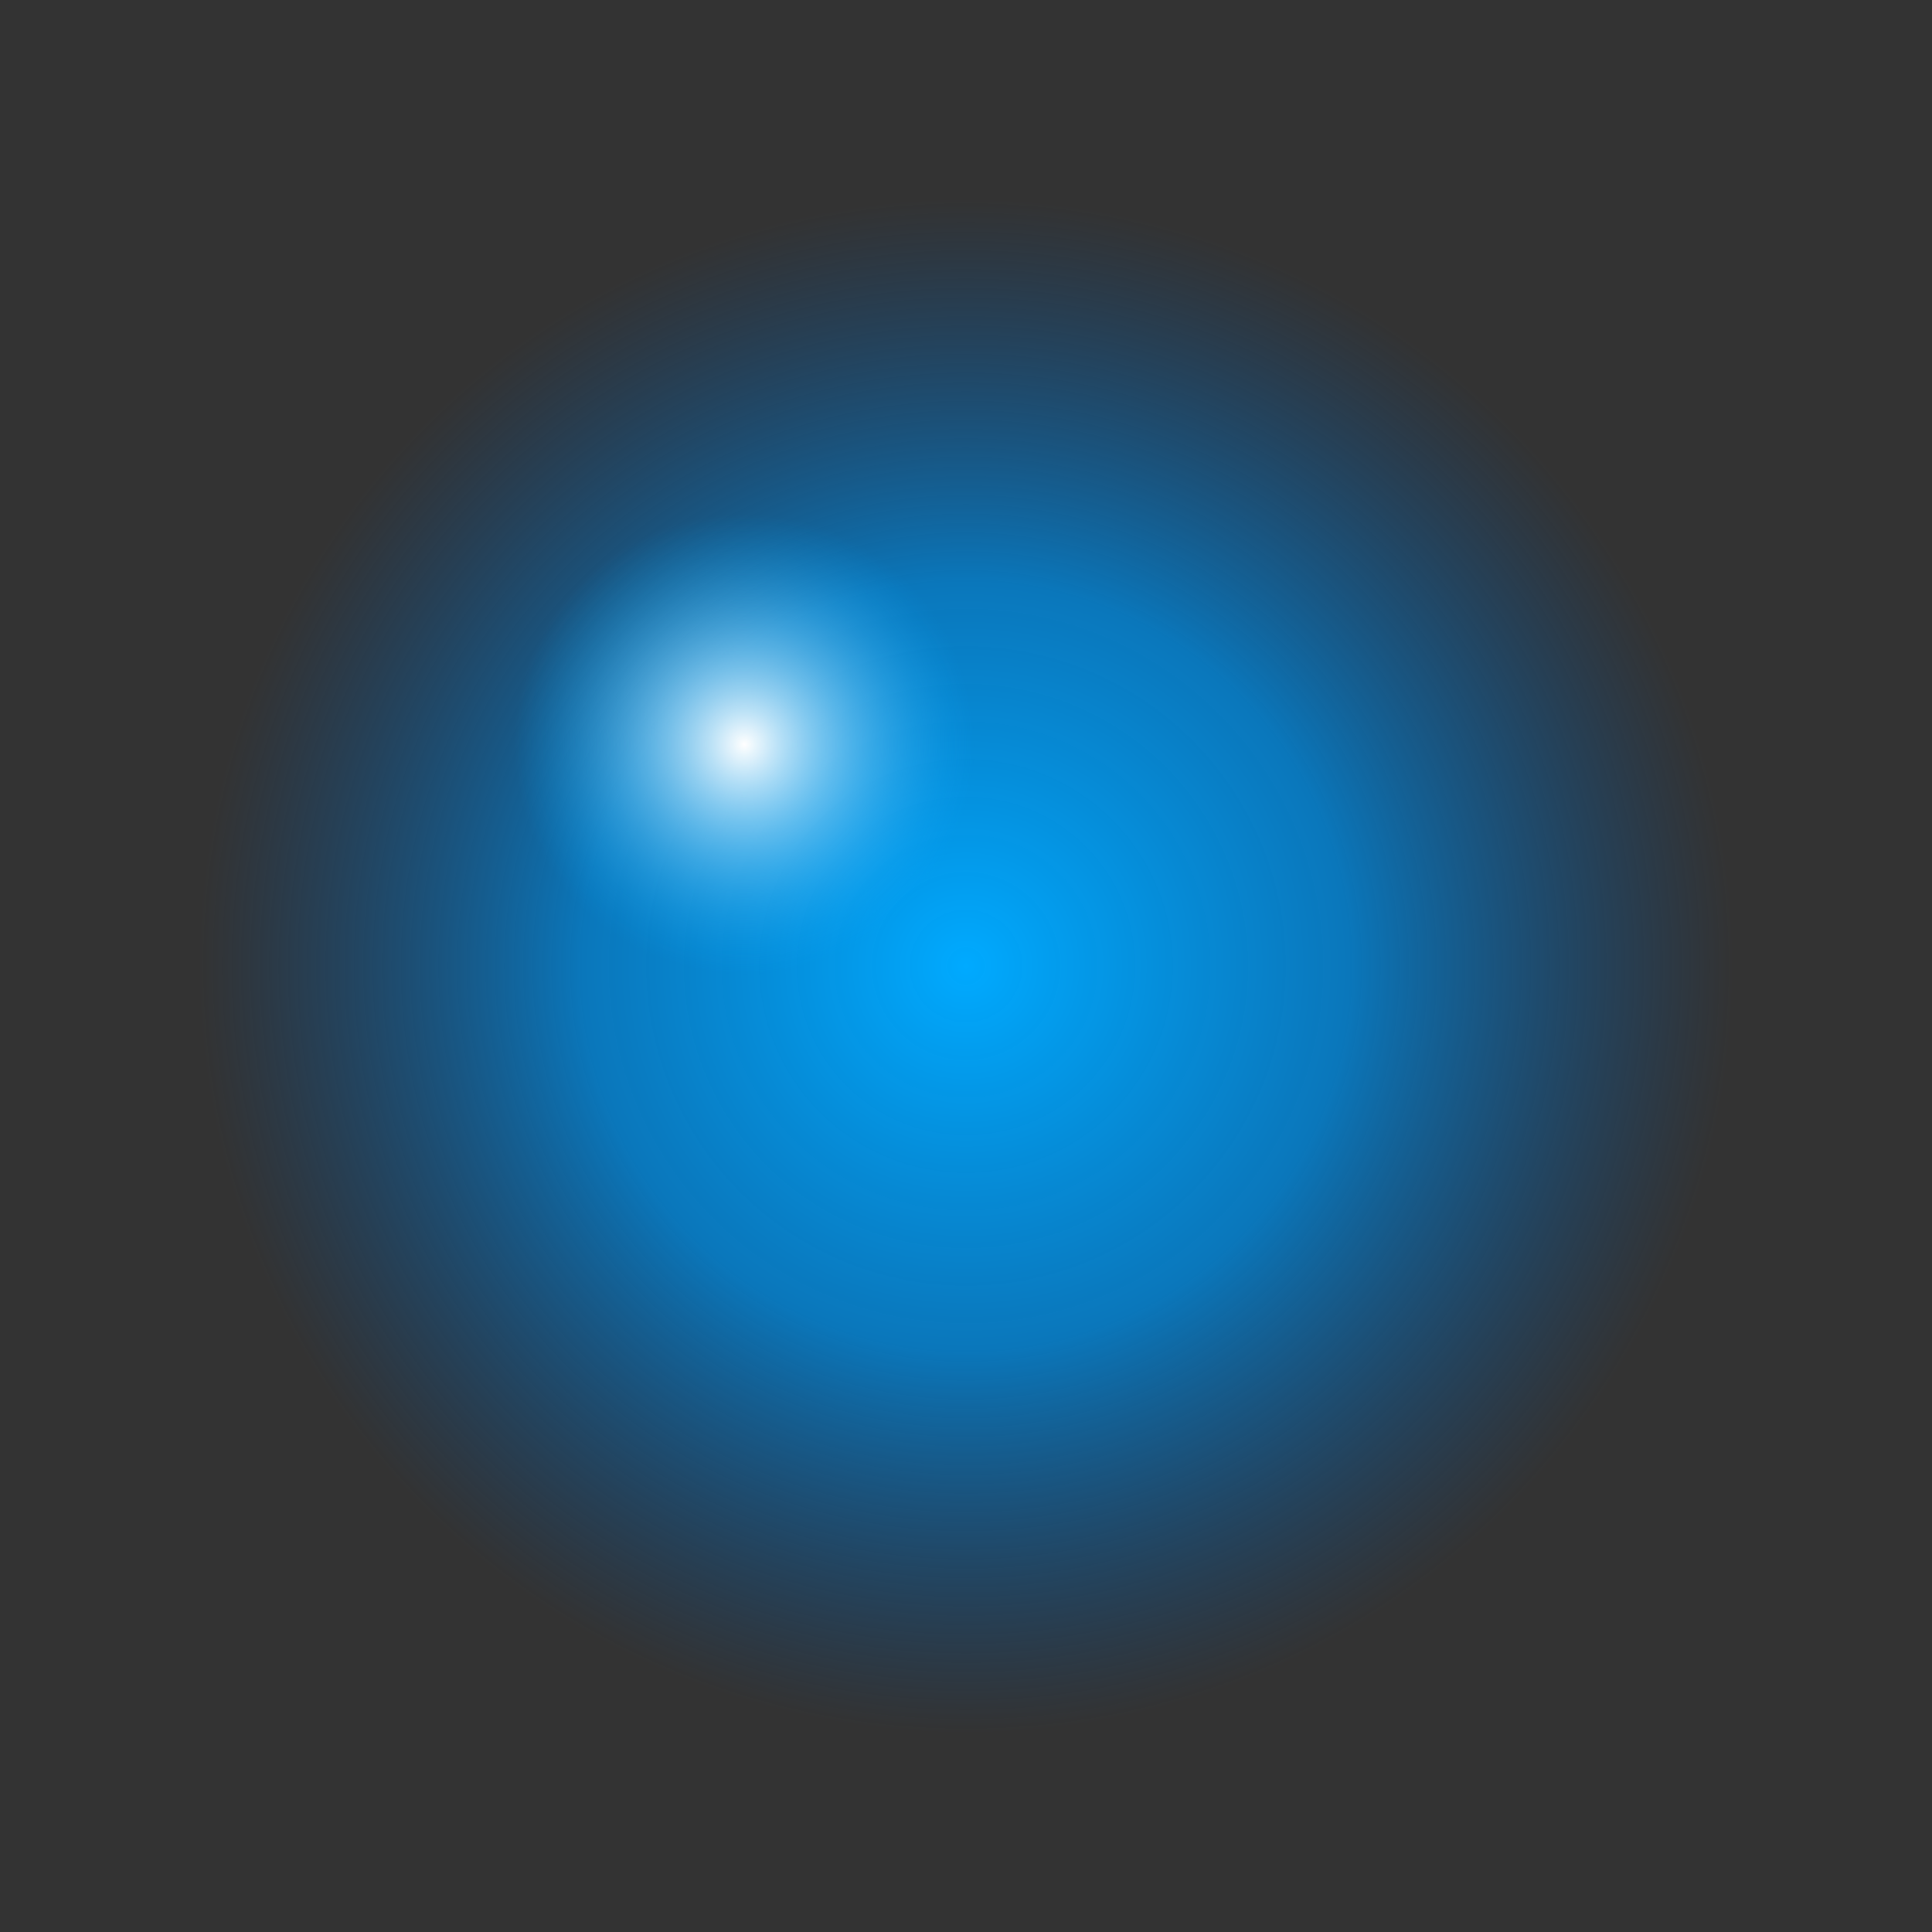 <svg width="200" height="200" viewBox="0 0 200 200" xmlns="http://www.w3.org/2000/svg">
  <rect x="0" y="0" width="200" height="200" fill="#333333" stroke="none"/>
  <defs>
    <radialGradient id="glow" cx="50%" cy="50%" r="50%">
      <stop offset="0%" style="stop-color: #00aaff; stop-opacity: 1" />
      <stop offset="50%" style="stop-color: #0088dd; stop-opacity: 0.8" />
      <stop offset="100%" style="stop-color: #0055aa; stop-opacity: 0" />
    </radialGradient>
    <radialGradient id="shine" cx="40%" cy="40%" r="30%">
      <stop offset="0%" style="stop-color: #ffffff; stop-opacity: 1" />
      <stop offset="100%" style="stop-color: #00aaff; stop-opacity: 0" />
    </radialGradient>
  </defs>
  <circle cx="100" cy="100" r="80" fill="url(#glow)" />
  <circle cx="85" cy="85" r="40" fill="url(#shine)" />
</svg>
